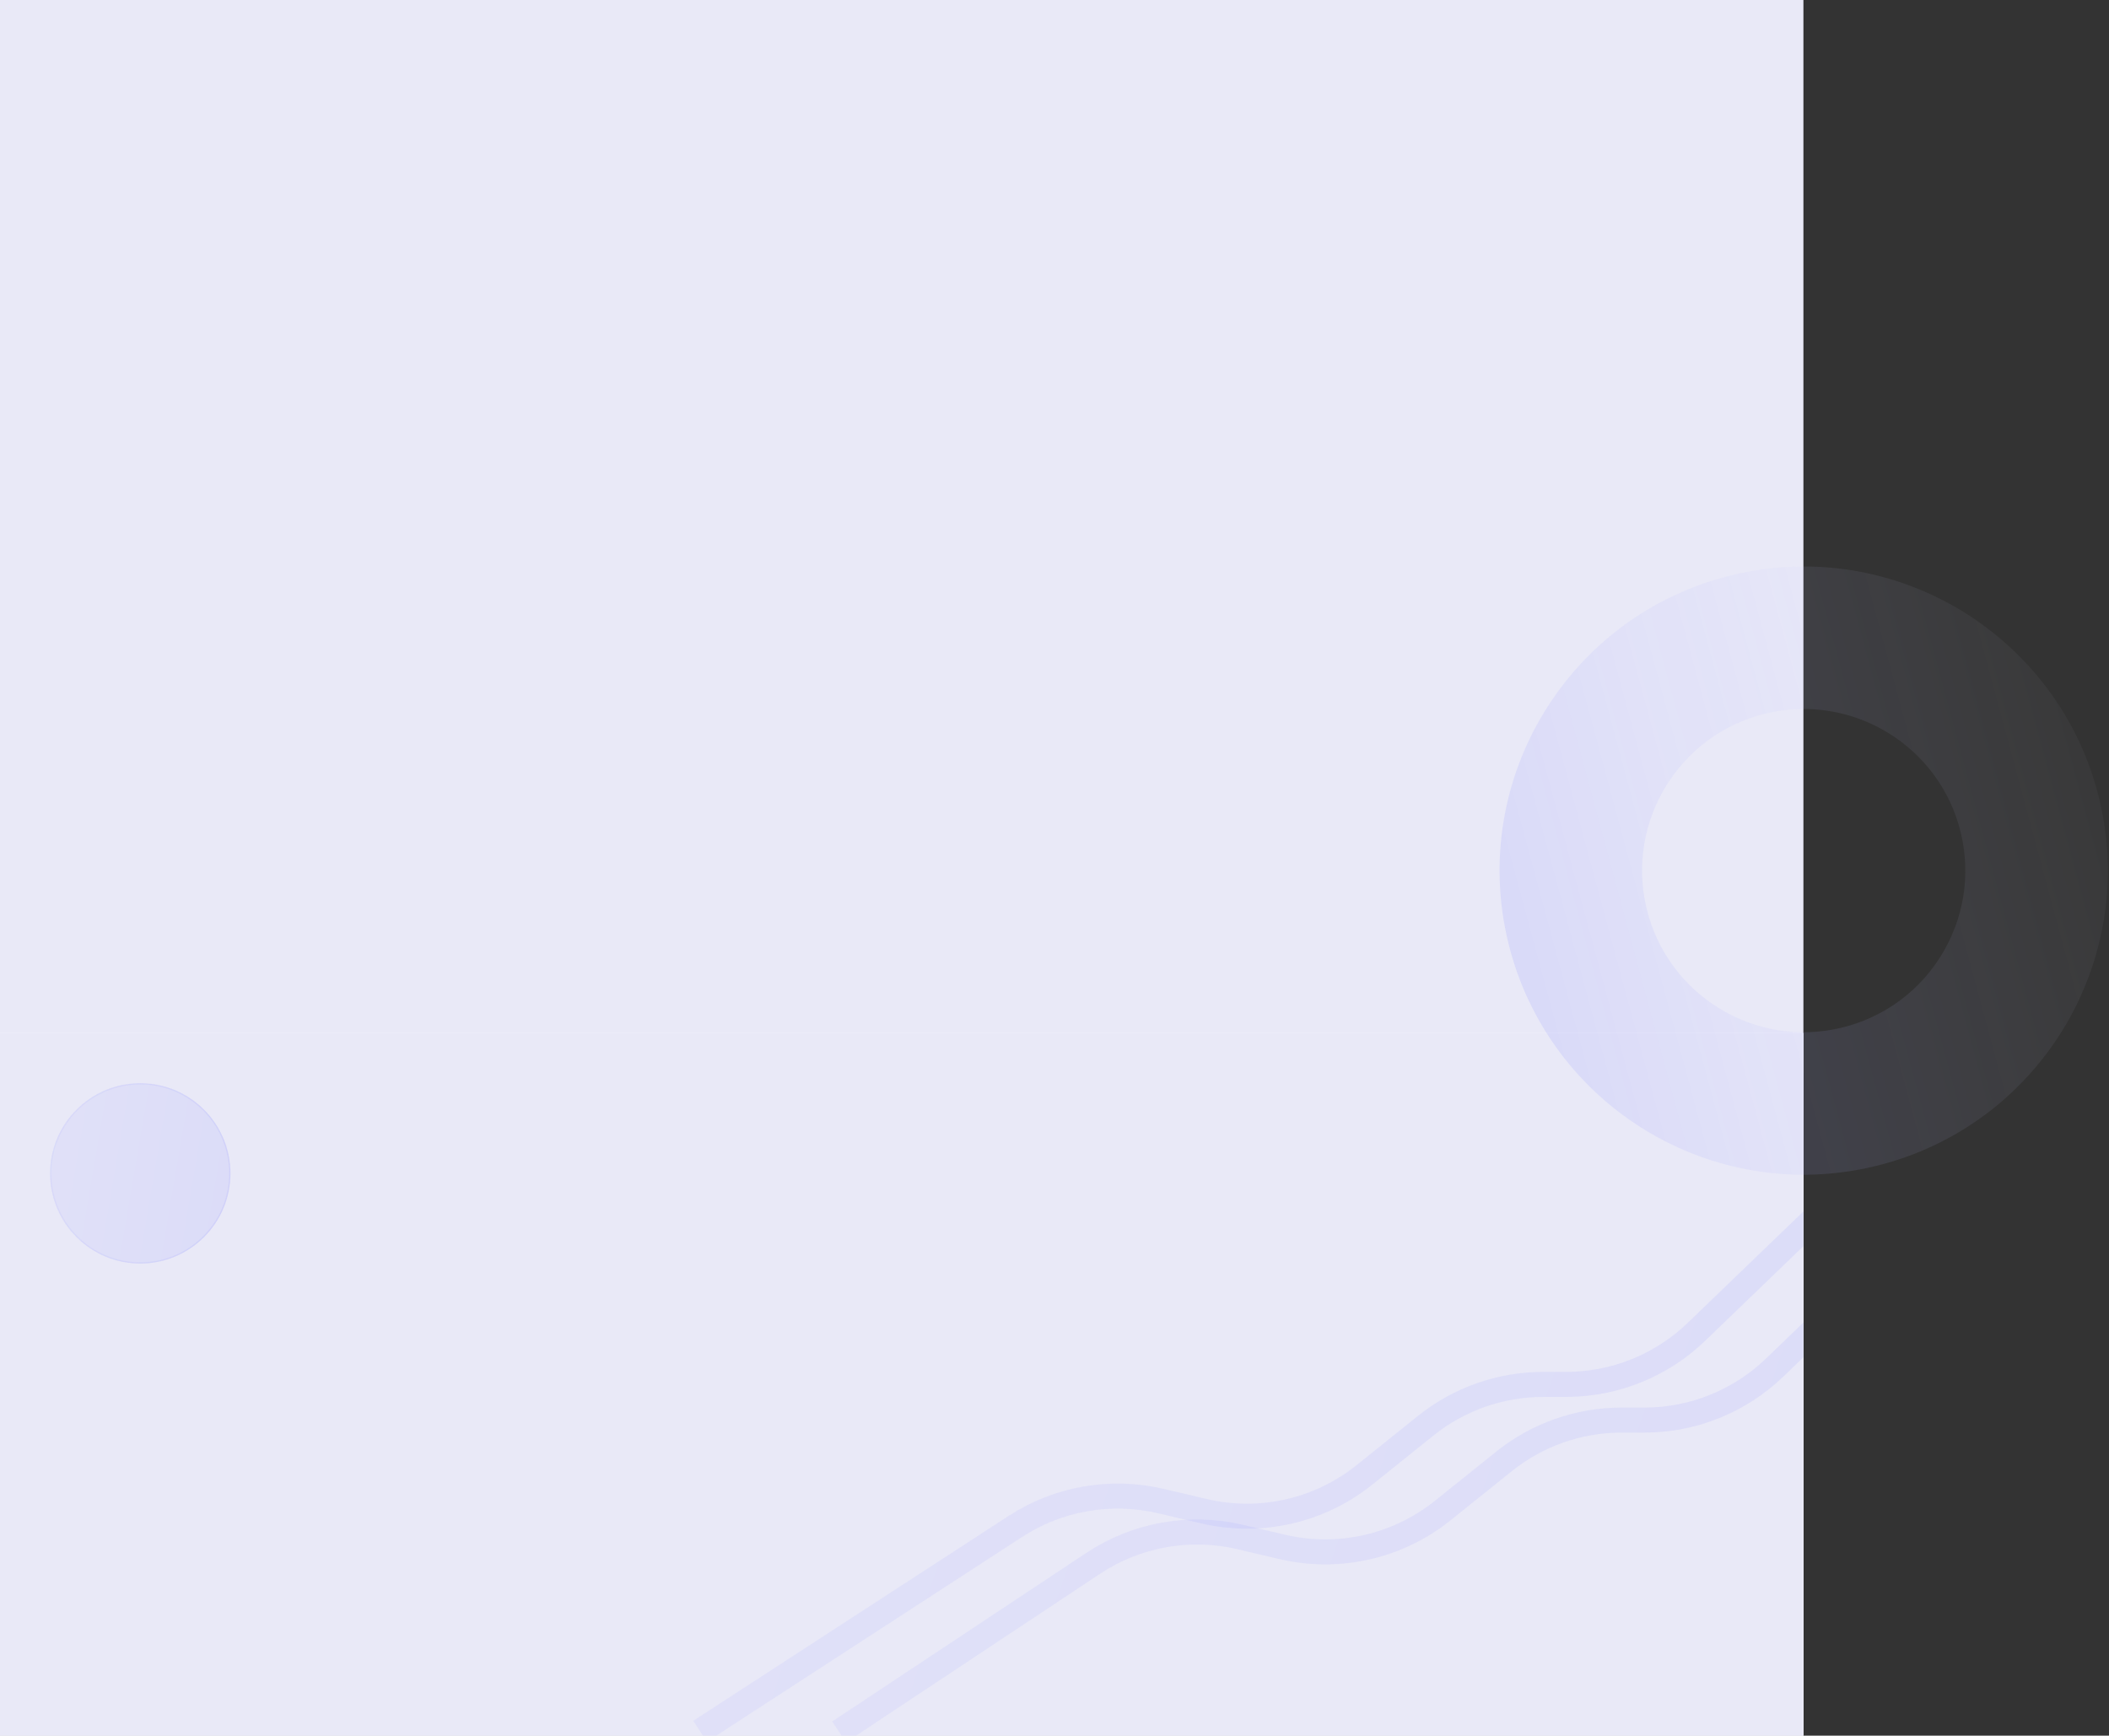<svg width="1684" height="1386" viewBox="0 0 1684 1386" fill="none" xmlns="http://www.w3.org/2000/svg">
<rect x="0" y="0" width="1684" height="1386" fill="#333333" stroke="none"/>
<rect width="1440" height="1386" fill="#E9E9F7"/>
<rect width="1440" height="561" transform="translate(0 825)" fill="white"/>
<g clip-path="url(#clip0_20_230)">
<rect width="1440" height="561" transform="translate(0 825)" fill="#E9E9F7"/>
<path d="M559 1382.5L810.792 1218.9C845.099 1196.61 887.023 1189.3 926.85 1198.66L961.305 1206.76C1006.24 1217.33 1053.54 1206.61 1089.53 1177.72L1138.36 1138.53C1164.99 1117.15 1198.11 1105.5 1232.26 1105.5H1250.5C1289.32 1105.5 1326.62 1090.46 1354.57 1063.53L1515.5 908.5" stroke="url(#paint0_linear_20_230)" stroke-opacity="0.1" stroke-width="20"/>
<path d="M670 1383L872.92 1248.38C907.428 1225.48 949.864 1217.88 990.176 1227.35L1023.8 1235.26C1068.74 1245.83 1116.04 1235.11 1152.03 1206.22L1200.86 1167.03C1227.49 1145.65 1260.61 1134 1294.76 1134H1313C1351.82 1134 1389.12 1118.96 1417.07 1092.03L1578 937" stroke="url(#paint1_linear_20_230)" stroke-opacity="0.1" stroke-width="20"/>
<circle cx="112" cy="937" r="72" fill="url(#paint2_linear_20_230)" fill-opacity="0.1"/>
<circle cx="112" cy="937" r="71.5" stroke="url(#paint3_linear_20_230)" stroke-opacity="0.1"/>
</g>
<path opacity="0.2" d="M1382.95 459.277C1252.64 490.91 1172.64 622.19 1204.28 752.499C1235.91 882.808 1367.19 962.801 1497.5 931.168C1627.81 899.535 1707.8 768.254 1676.17 637.945C1644.53 507.636 1513.25 427.644 1382.95 459.277ZM1470.66 820.613C1401.41 837.424 1331.64 794.913 1314.83 725.662C1298.02 656.41 1340.53 586.643 1409.78 569.832C1479.03 553.021 1548.8 595.532 1565.61 664.783C1582.42 734.034 1539.91 803.802 1470.66 820.613Z" fill="url(#paint4_linear_20_230)"/>
<defs>
<linearGradient id="paint0_linear_20_230" x1="1515.5" y1="1382.5" x2="514.541" y2="1037.48" gradientUnits="userSpaceOnUse">
<stop stop-color="#666CFF"/>
<stop offset="1" stop-color="#9B9FFF"/>
</linearGradient>
<linearGradient id="paint1_linear_20_230" x1="1578" y1="1383" x2="629.594" y2="1053.19" gradientUnits="userSpaceOnUse">
<stop stop-color="#666CFF"/>
<stop offset="1" stop-color="#9B9FFF"/>
</linearGradient>
<linearGradient id="paint2_linear_20_230" x1="184" y1="1009" x2="20.183" y2="981.018" gradientUnits="userSpaceOnUse">
<stop stop-color="#666CFF"/>
<stop offset="1" stop-color="#9B9FFF"/>
</linearGradient>
<linearGradient id="paint3_linear_20_230" x1="184" y1="1009" x2="20.183" y2="981.018" gradientUnits="userSpaceOnUse">
<stop stop-color="#666CFF"/>
<stop offset="1" stop-color="#9B9FFF"/>
</linearGradient>
<linearGradient id="paint4_linear_20_230" x1="1051.92" y1="778.449" x2="1795.14" y2="578.055" gradientUnits="userSpaceOnUse">
<stop stop-color="#666CFF"/>
<stop offset="1" stop-color="white" stop-opacity="0"/>
</linearGradient>
<clipPath id="clip0_20_230">
<rect width="1440" height="561" fill="white" transform="translate(0 825)"/>
</clipPath>
</defs>
</svg>
